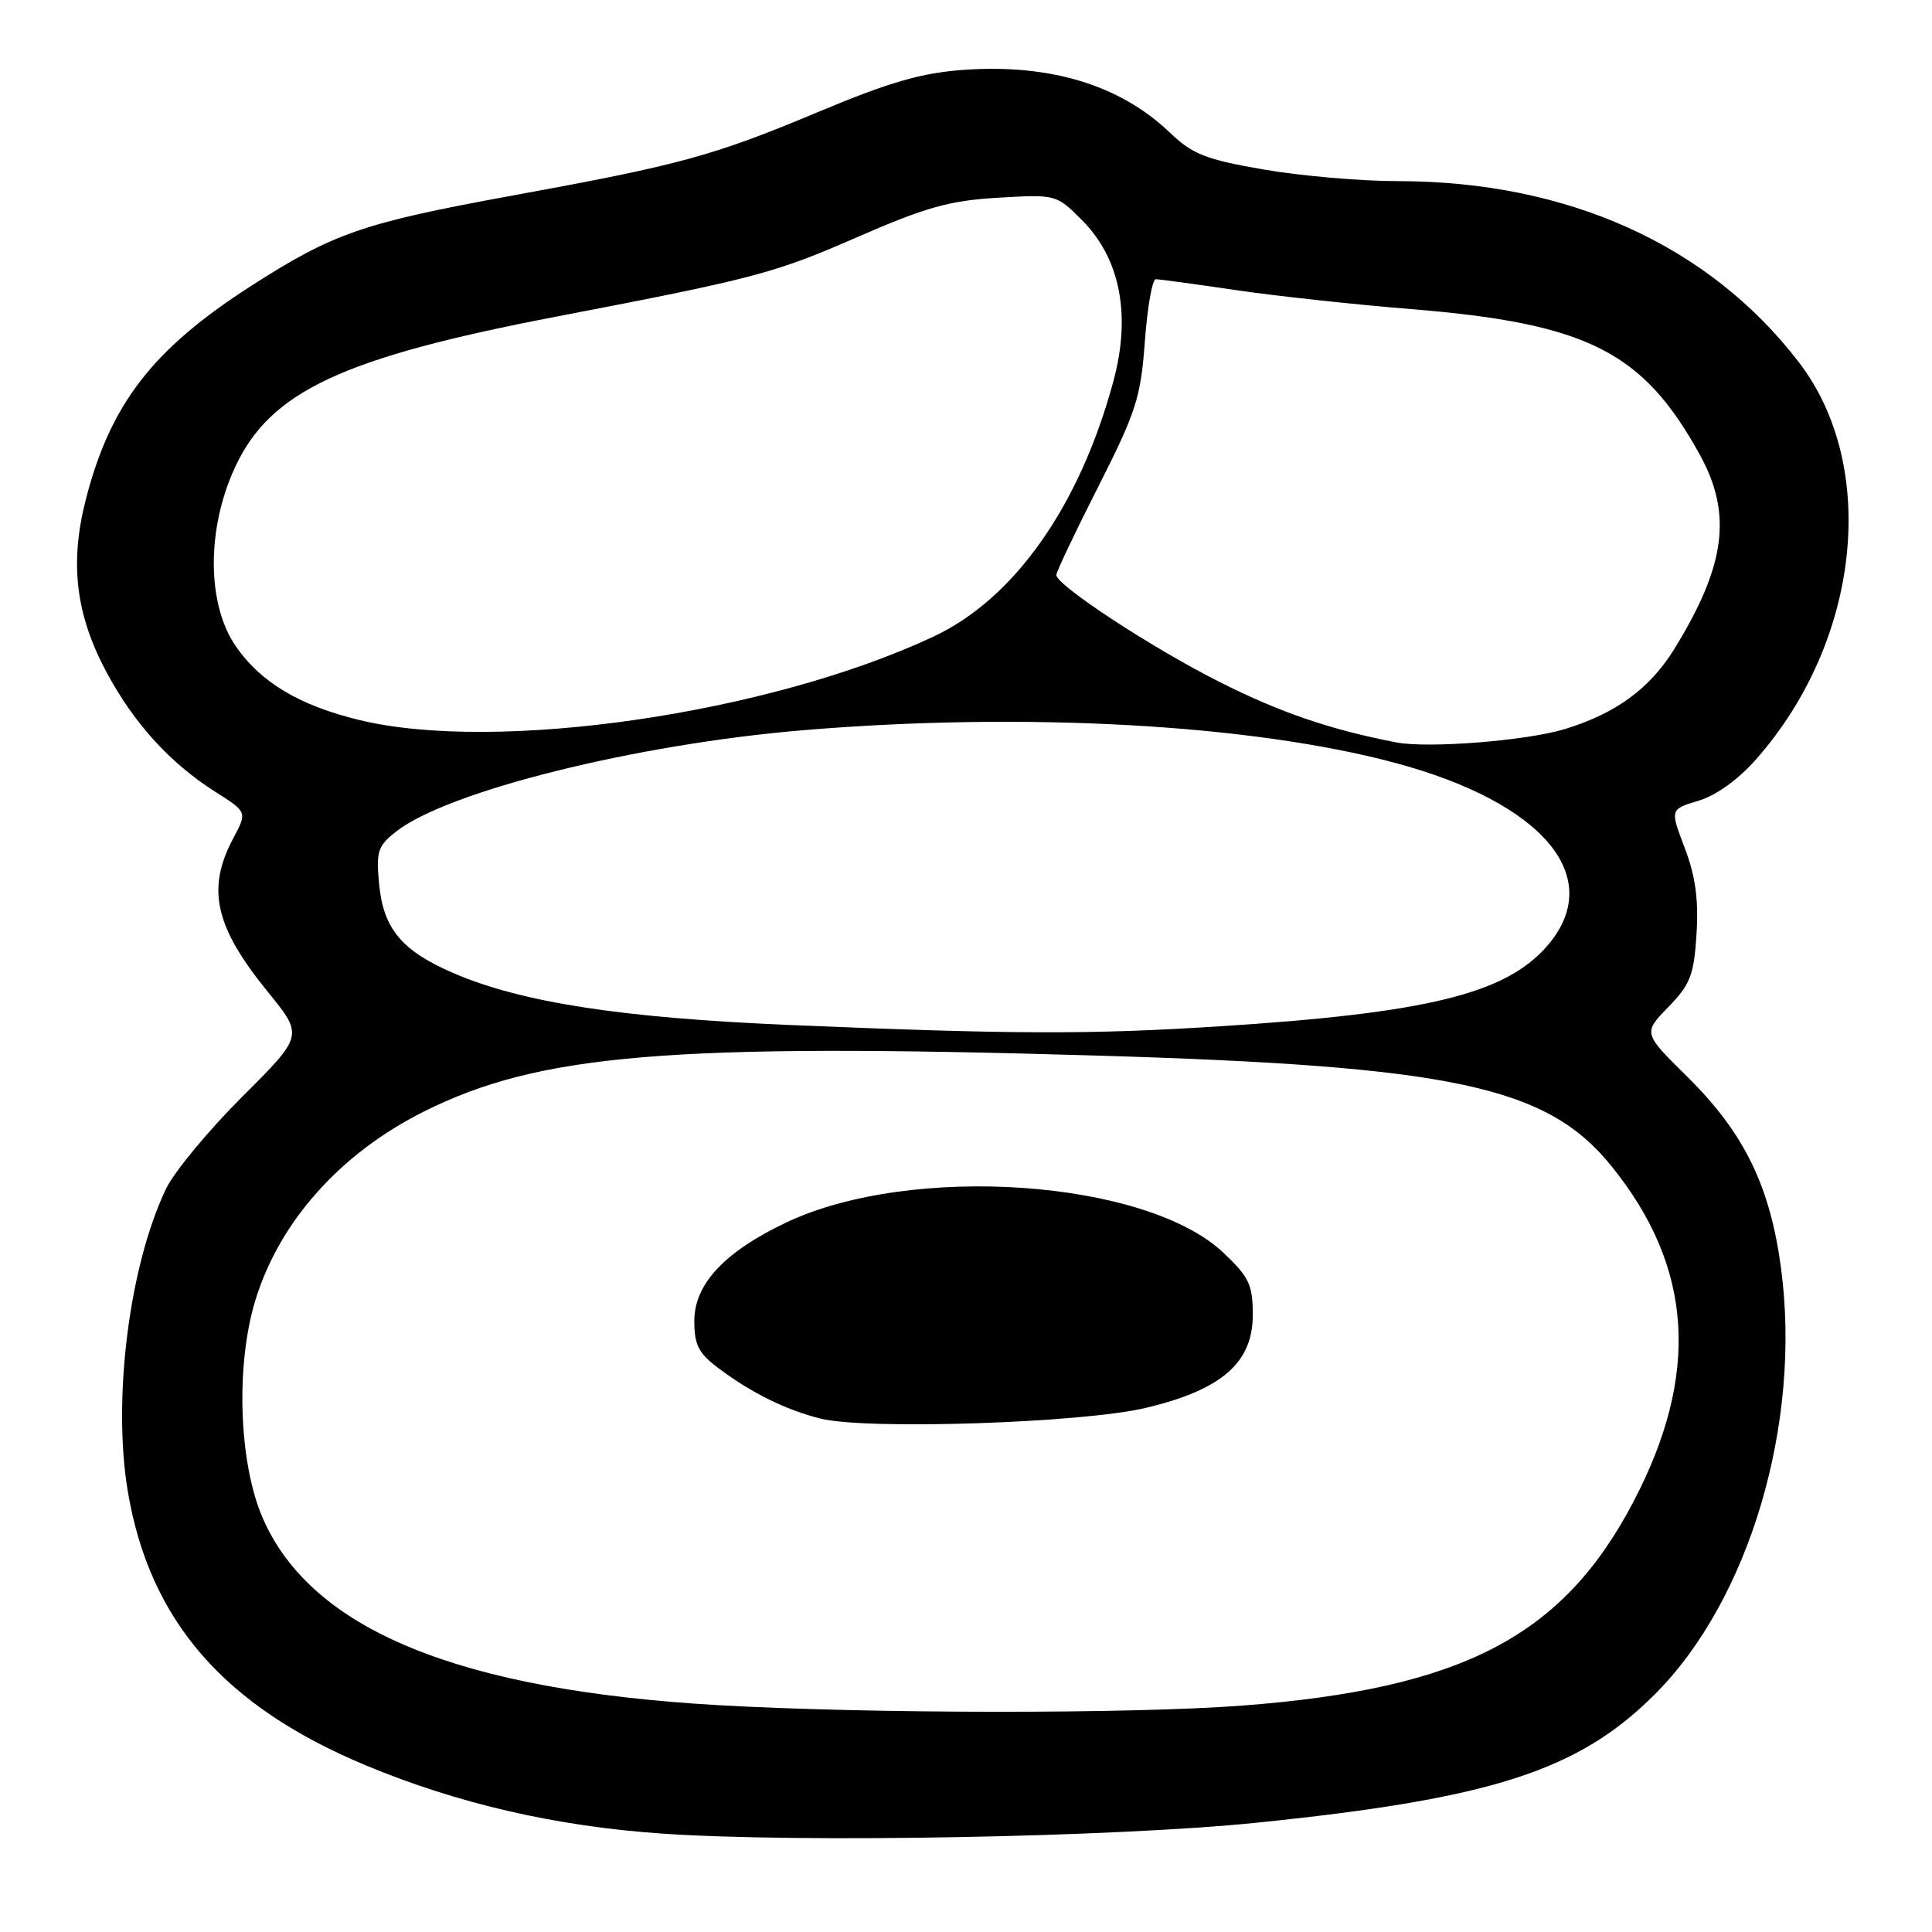 <?xml version="1.0" encoding="UTF-8" standalone="no"?>
<!DOCTYPE svg PUBLIC "-//W3C//DTD SVG 1.1//EN" "http://www.w3.org/Graphics/SVG/1.1/DTD/svg11.dtd" >
<svg xmlns="http://www.w3.org/2000/svg" xmlns:xlink="http://www.w3.org/1999/xlink" version="1.1" viewBox="0 0 256 256">
 <g >
 <path fill="currentColor"
d=" M 166.50 241.52 C 197.68 238.33 209.14 234.64 219.27 224.51 C 231.81 211.98 238.73 188.61 236.00 168.07 C 234.55 157.16 231.11 150.12 223.61 142.71 C 217.71 136.89 217.71 136.89 221.06 133.44 C 223.99 130.42 224.46 129.20 224.80 123.74 C 225.08 119.20 224.66 116.10 223.24 112.37 C 221.28 107.23 221.28 107.23 225.07 106.10 C 227.41 105.40 230.35 103.28 232.72 100.58 C 246.51 84.92 248.98 61.84 238.36 48.00 C 226.43 32.45 207.70 24.00 185.17 24.00 C 180.27 24.00 172.27 23.30 167.38 22.45 C 159.75 21.13 158.01 20.44 155.00 17.56 C 148.40 11.25 139.12 8.44 127.65 9.26 C 122.07 9.67 117.86 10.88 108.50 14.80 C 94.49 20.67 90.22 21.84 67.75 25.94 C 48.08 29.54 44.18 30.89 33.33 37.85 C 20.24 46.25 14.62 53.50 11.36 66.23 C 9.22 74.59 10.03 81.39 14.05 88.95 C 17.71 95.82 22.50 101.09 28.56 104.94 C 32.76 107.60 32.76 107.60 30.92 111.05 C 27.33 117.79 28.46 122.80 35.53 131.48 C 40.21 137.23 40.21 137.23 32.08 145.34 C 27.61 149.80 23.09 155.27 22.02 157.48 C 17.13 167.64 14.88 185.43 16.94 197.65 C 19.83 214.76 29.70 226.11 48.50 233.93 C 60.64 238.99 73.67 241.99 87.70 242.96 C 105.78 244.21 147.59 243.45 166.50 241.52 Z  M 95.30 225.95 C 60.85 223.99 41.28 215.98 34.83 201.19 C 31.65 193.91 31.20 180.99 33.82 172.35 C 37.00 161.89 45.06 152.85 56.16 147.29 C 71.42 139.65 88.74 138.20 145.00 139.86 C 192.48 141.26 204.94 143.92 213.49 154.47 C 224.37 167.90 225.30 182.13 216.39 199.08 C 207.05 216.86 193.74 223.77 164.60 226.00 C 149.94 227.11 115.37 227.09 95.30 225.95 Z  M 151.83 186.55 C 161.88 184.16 166.00 180.57 166.00 174.24 C 166.00 170.26 165.52 169.23 162.16 166.04 C 151.93 156.30 120.82 154.12 104.22 161.97 C 96.01 165.86 92.00 170.14 92.00 175.03 C 92.00 178.23 92.56 179.32 95.25 181.33 C 99.59 184.58 104.13 186.82 108.72 187.97 C 114.84 189.50 143.39 188.56 151.83 186.55 Z  M 104.50 135.81 C 82.33 134.87 69.12 132.83 60.12 128.96 C 53.26 126.00 50.81 123.09 50.24 117.19 C 49.82 112.82 50.05 112.11 52.47 110.20 C 59.31 104.82 84.31 98.60 106.50 96.75 C 135.76 94.31 165.76 95.97 184.81 101.07 C 204.65 106.38 212.90 116.35 204.94 125.42 C 199.41 131.71 189.04 134.24 161.50 136.00 C 144.39 137.09 134.12 137.06 104.50 135.81 Z  M 185.00 98.37 C 176.27 96.68 169.65 94.42 161.63 90.38 C 152.70 85.89 140.03 77.59 139.97 76.20 C 139.95 75.81 142.45 70.55 145.52 64.50 C 150.55 54.56 151.15 52.70 151.70 45.25 C 152.03 40.71 152.68 37.00 153.15 37.00 C 153.63 37.00 158.40 37.65 163.76 38.44 C 169.12 39.23 179.57 40.36 187.00 40.96 C 210.34 42.86 217.71 46.58 225.25 60.28 C 229.56 68.12 228.66 74.96 221.85 86.00 C 218.61 91.25 214.08 94.56 207.33 96.61 C 202.23 98.16 189.21 99.19 185.00 98.37 Z  M 47.63 95.41 C 39.70 93.49 34.58 90.44 31.26 85.66 C 27.39 80.06 27.35 70.07 31.16 61.88 C 35.82 51.86 45.32 47.41 73.68 41.96 C 100.13 36.88 102.59 36.23 113.73 31.36 C 122.68 27.46 125.81 26.58 132.22 26.20 C 139.92 25.75 139.96 25.76 143.35 29.15 C 148.44 34.24 149.91 41.75 147.52 50.55 C 143.05 67.06 134.42 79.31 123.72 84.34 C 101.92 94.57 65.85 99.82 47.63 95.41 Z "/>
</g>
</svg>